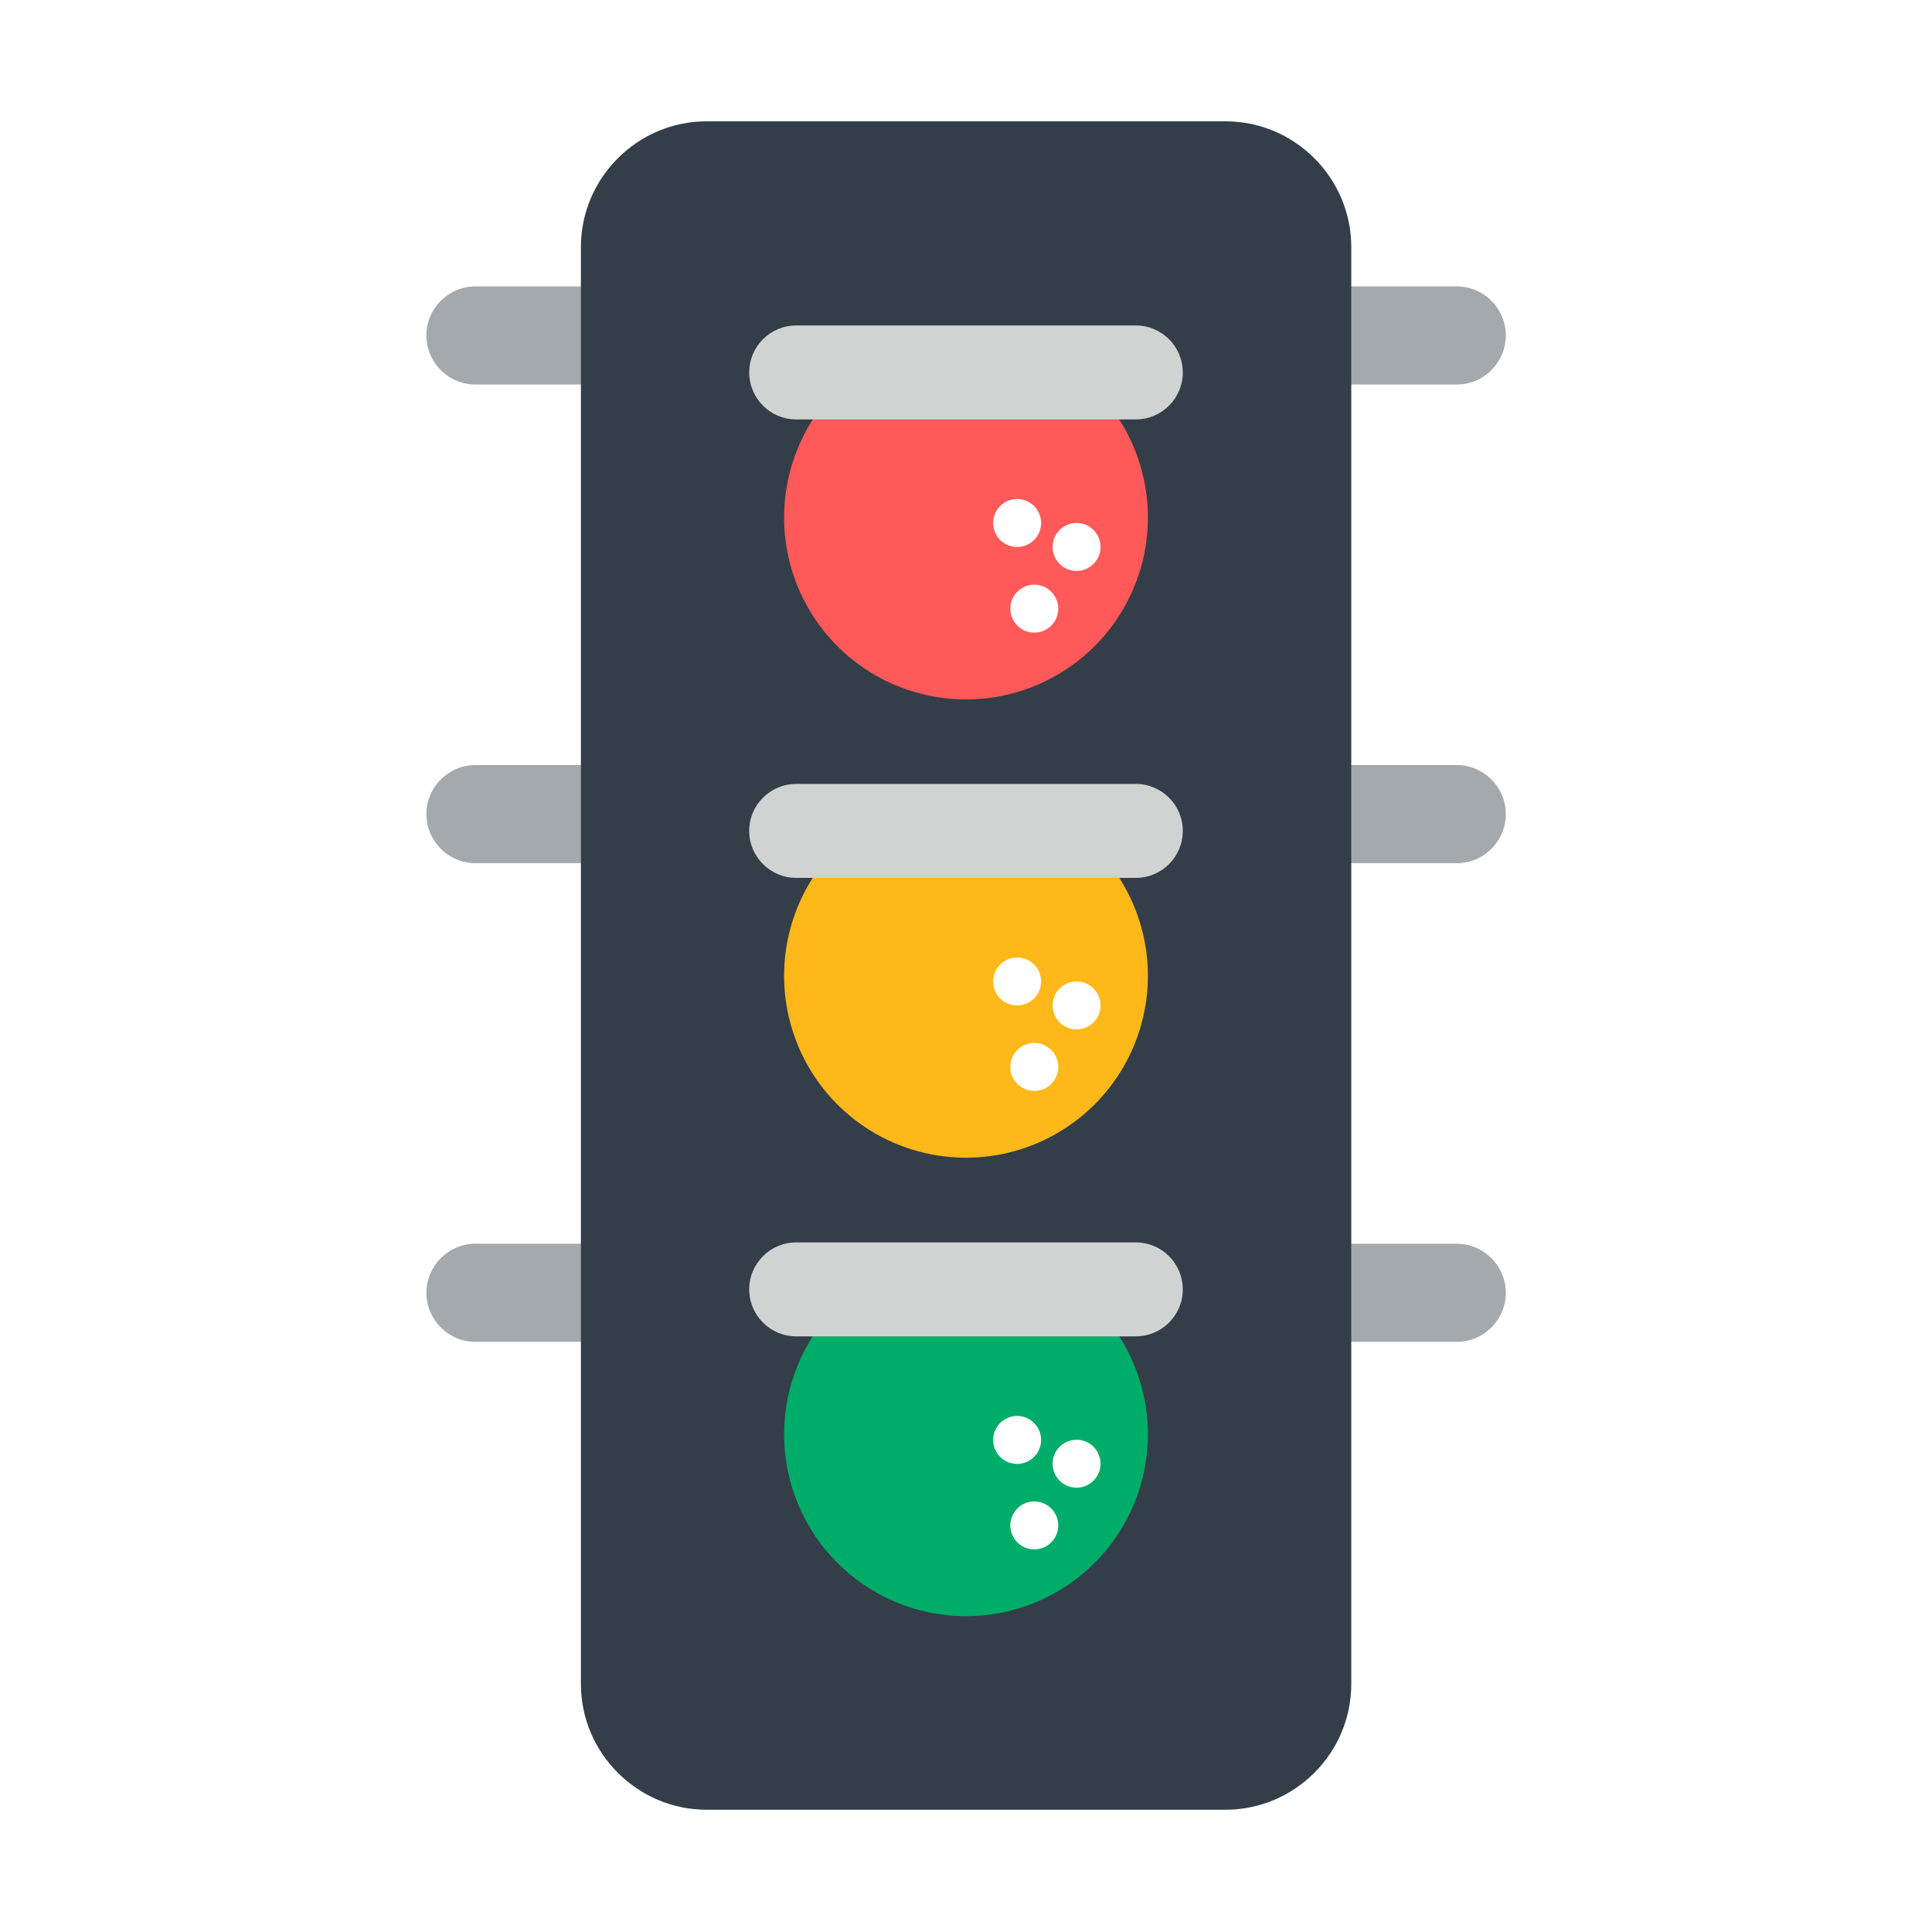<?xml version="1.0" encoding="utf-8"?>
<!-- Uploaded to: SVG Repo, www.svgrepo.com, Generator: SVG Repo Mixer Tools -->
<svg width="800px" height="800px" viewBox="0 0 1024 1024" class="icon"  version="1.1" xmlns="http://www.w3.org/2000/svg">

  <defs>
    <g id="green">
      <path id="green" d="M512 760.2m-96.4 0a96.4 96.4 0 1 0 192.8 0 96.4 96.4 0 1 0-192.8 0Z" fill="#00AD68" />

      <path d="M570.6 775.8m-12.7 0a12.7 12.7 0 1 0 25.4 0 12.7 12.7 0 1 0-25.4 0Z" fill="#FFFFFF" />
      <path d="M539.1 763.2m-12.7 0a12.7 12.7 0 1 0 25.4 0 12.7 12.7 0 1 0-25.4 0Z" fill="#FFFFFF" />
      <path d="M548.2 808.5m-12.7 0a12.7 12.7 0 1 0 25.4 0 12.7 12.7 0 1 0-25.4 0Z" fill="#FFFFFF" />
    </g>

    <g id ="yellow">
      <path d="M512 517.2m-96.4 0a96.4 96.4 0 1 0 192.8 0 96.4 96.4 0 1 0-192.8 0Z" fill="#FFB819" />
      <path d="M570.6 532.9m-12.7 0a12.7 12.7 0 1 0 25.4 0 12.7 12.7 0 1 0-25.4 0Z" fill="#FFFFFF" />
      <path d="M539.1 520.2m-12.7 0a12.7 12.7 0 1 0 25.4 0 12.7 12.7 0 1 0-25.4 0Z" fill="#FFFFFF" />
      <path d="M548.2 565.5m-12.7 0a12.7 12.7 0 1 0 25.4 0 12.7 12.7 0 1 0-25.4 0Z" fill="#FFFFFF" />
    </g>

    <g id="red">
      <path d="M512 274.3m-96.4 0a96.4 96.4 0 1 0 192.8 0 96.4 96.4 0 1 0-192.8 0Z" fill="#FF5959" />
      <path d="M570.6 289.9m-12.7 0a12.7 12.7 0 1 0 25.4 0 12.7 12.7 0 1 0-25.4 0Z" fill="#FFFFFF" />
      <path d="M539.1 277.2m-12.7 0a12.7 12.7 0 1 0 25.4 0 12.7 12.7 0 1 0-25.4 0Z" fill="#FFFFFF" />
      <path d="M548.2 322.6m-12.7 0a12.7 12.7 0 1 0 25.4 0 12.7 12.7 0 1 0-25.4 0Z" fill="#FFFFFF" />
    </g>
  </defs>

  <path d="M338.2 711.2H252c-14.4 0-26-11.7-26-26s11.7-26 26-26h86.2v52zM338.2 457.5H252c-14.4 0-26-11.7-26-26 0-14.4 11.7-26 26-26h86.2v52zM338.2 203.8H252c-14.4 0-26-11.7-26-26 0-14.4 11.7-26 26-26h86.2v52z" fill="#A4A9AD" />
  <path d="M281.7 659.1h56.5v52.1h-56.5zM281.7 405.4h56.5v52.1h-56.5zM281.7 151.7h56.5v52.1h-56.5z" fill="" />
  <path d="M685.9 711.2h86.2c14.4 0 26-11.7 26-26s-11.7-26-26-26h-86.2v52zM685.9 457.5h86.2c14.4 0 26-11.7 26-26 0-14.4-11.7-26-26-26h-86.2v52zM685.9 203.8h86.2c14.4 0 26-11.7 26-26 0-14.4-11.7-26-26-26h-86.2v52z" fill="#A4A9AD" />
  <path d="M685.9 659.1h56.5v52.1h-56.5zM685.9 405.4h56.5v52.1h-56.5zM685.9 151.7h56.5v52.1h-56.5z" fill="" />
  <path d="M716.2 130.9c0-36.6-30-66.6-66.6-66.6H374.5c-36.6 0-66.6 30-66.6 66.6v761.7c0 36.6 30 66.6 66.6 66.6h275.1c36.6 0 66.6-30 66.6-66.6V130.9z" fill="#333E48" />
  <path d="M427.8 905.9c-36.6 0-66.6-30-66.6-66.6V184.2c0-36.6 30-66.6 66.6-66.6h168.5c36.6 0 66.6 30 66.6 66.6v655.1c0 36.6-30 66.6-66.6 66.6H427.8z" fill="" />

  <use href="#green"/>

  <path d="M512 663.8c-44.9 0-82.7 30.7-93.4 72.3h186.7c-10.6-41.6-48.4-72.3-93.3-72.3z" fill="" />
  <path d="M602 658.5c13.8 0 24.9 11.2 24.9 24.9 0 13.8-11.2 24.9-24.9 24.9H422c-13.8 0-24.9-11.2-24.9-24.9 0-13.8 11.2-24.9 24.9-24.9h180z" fill="#D1D3D3" />

  <use href="#yellow"/>

  <path d="M512 420.8c-44.9 0-82.7 30.7-93.4 72.3h186.7c-10.6-41.6-48.4-72.3-93.3-72.3z" fill="" />
  <path d="M602 415.5c13.8 0 24.9 11.2 24.9 24.9 0 13.8-11.2 24.9-24.9 24.9H422c-13.8 0-24.9-11.2-24.9-24.9 0-13.8 11.2-24.9 24.9-24.9h180z" fill="#D1D3D3" />

  <use href="#red"/>

  <path d="M512 177.8c-44.9 0-82.7 30.7-93.4 72.3h186.7c-10.6-41.6-48.4-72.3-93.3-72.3z" fill="" />
  <path d="M602 172.5c13.8 0 24.9 11.2 24.9 24.9 0 13.8-11.2 24.9-24.9 24.9H422c-13.8 0-24.9-11.2-24.9-24.9 0-13.8 11.2-24.9 24.9-24.9h180z" fill="#D1D3D3" />

  </svg>
